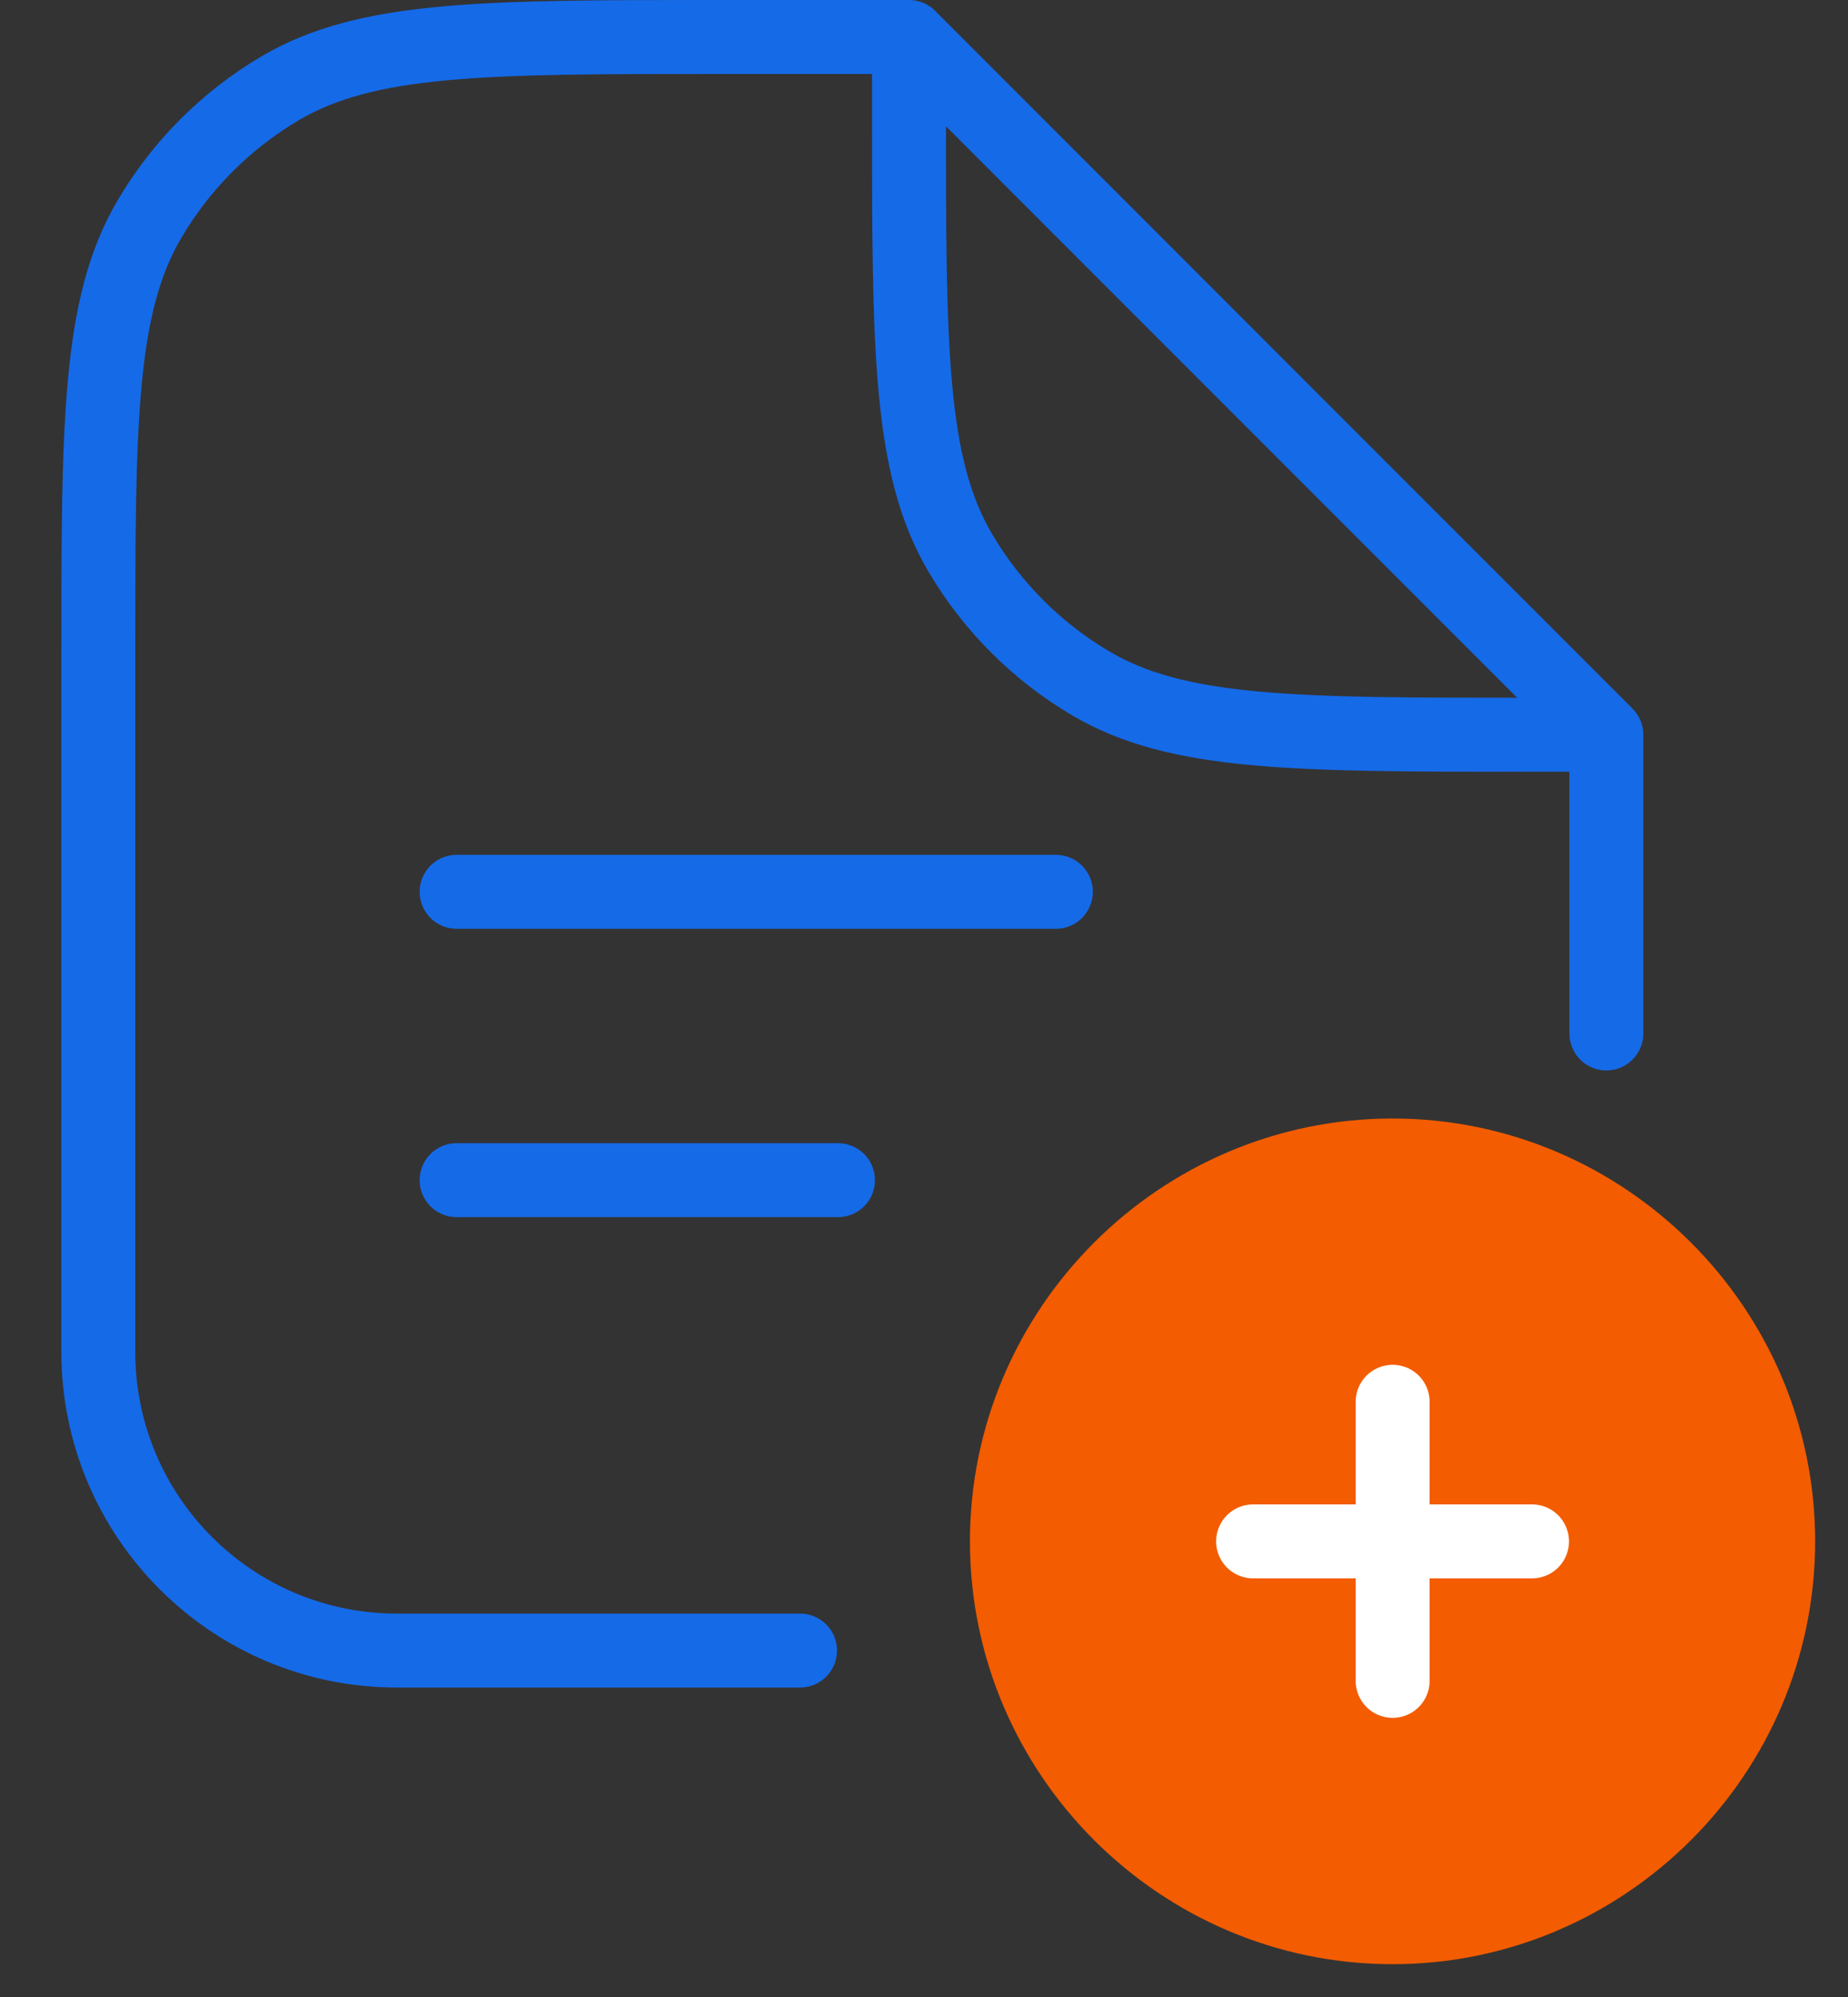 <svg width="50" height="54" viewBox="0 0 50 54" fill="none" xmlns="http://www.w3.org/2000/svg">
<rect x="0" y="0" width="50" height="54" fill="#333333" stroke="none"/>
<g id="Sheet_Icon_UIA">
<g id="Group 6049">
<path id="Rectangle 3306" d="M43.462 19.868C36.094 12.499 24.594 1 24.594 1M43.462 19.868C42.802 19.868 42.11 19.868 41.395 19.868C35.037 19.868 31.858 19.868 29.504 18.475C28.054 17.618 26.844 16.408 25.987 14.958C24.594 12.604 24.594 9.425 24.594 3.068V1M43.462 19.868V27.946M24.594 1H19.46C13.103 1 9.924 1 7.57 2.393C6.12 3.25 4.91 4.46 4.053 5.91C2.66 8.264 2.66 11.443 2.66 17.8V36.554C2.66 41.016 6.277 44.632 10.738 44.632V44.632H21.646" stroke="#156AE8" stroke-width="2" stroke-linecap="round" stroke-linejoin="round"/>
<g id="Group 6048">
<path id="Vector 64" d="M12.354 24.115H28.568" stroke="#156AE8" stroke-width="2" stroke-linecap="round" stroke-linejoin="round"/>
<path id="Vector 65" d="M12.354 31.912H22.672" stroke="#156AE8" stroke-width="2" stroke-linecap="round" stroke-linejoin="round"/>
</g>
<g id="add-circle">
<path id="Vector" d="M37.677 52.113C31.936 52.113 27.243 47.42 27.243 41.679C27.243 35.938 31.936 31.245 37.677 31.245C43.418 31.245 48.111 35.938 48.111 41.679C48.111 47.42 43.418 52.113 37.677 52.113Z" fill="#F35C00" stroke="#F35C00" stroke-width="2" stroke-linecap="square"/>
<path id="Vector_2" d="M41.451 41.68H33.904" stroke="white" stroke-width="2" stroke-linecap="round" stroke-linejoin="round"/>
<path id="Vector_3" d="M37.68 45.452V37.905" stroke="white" stroke-width="2" stroke-linecap="round" stroke-linejoin="round"/>
</g>
</g>
</g>
</svg>

